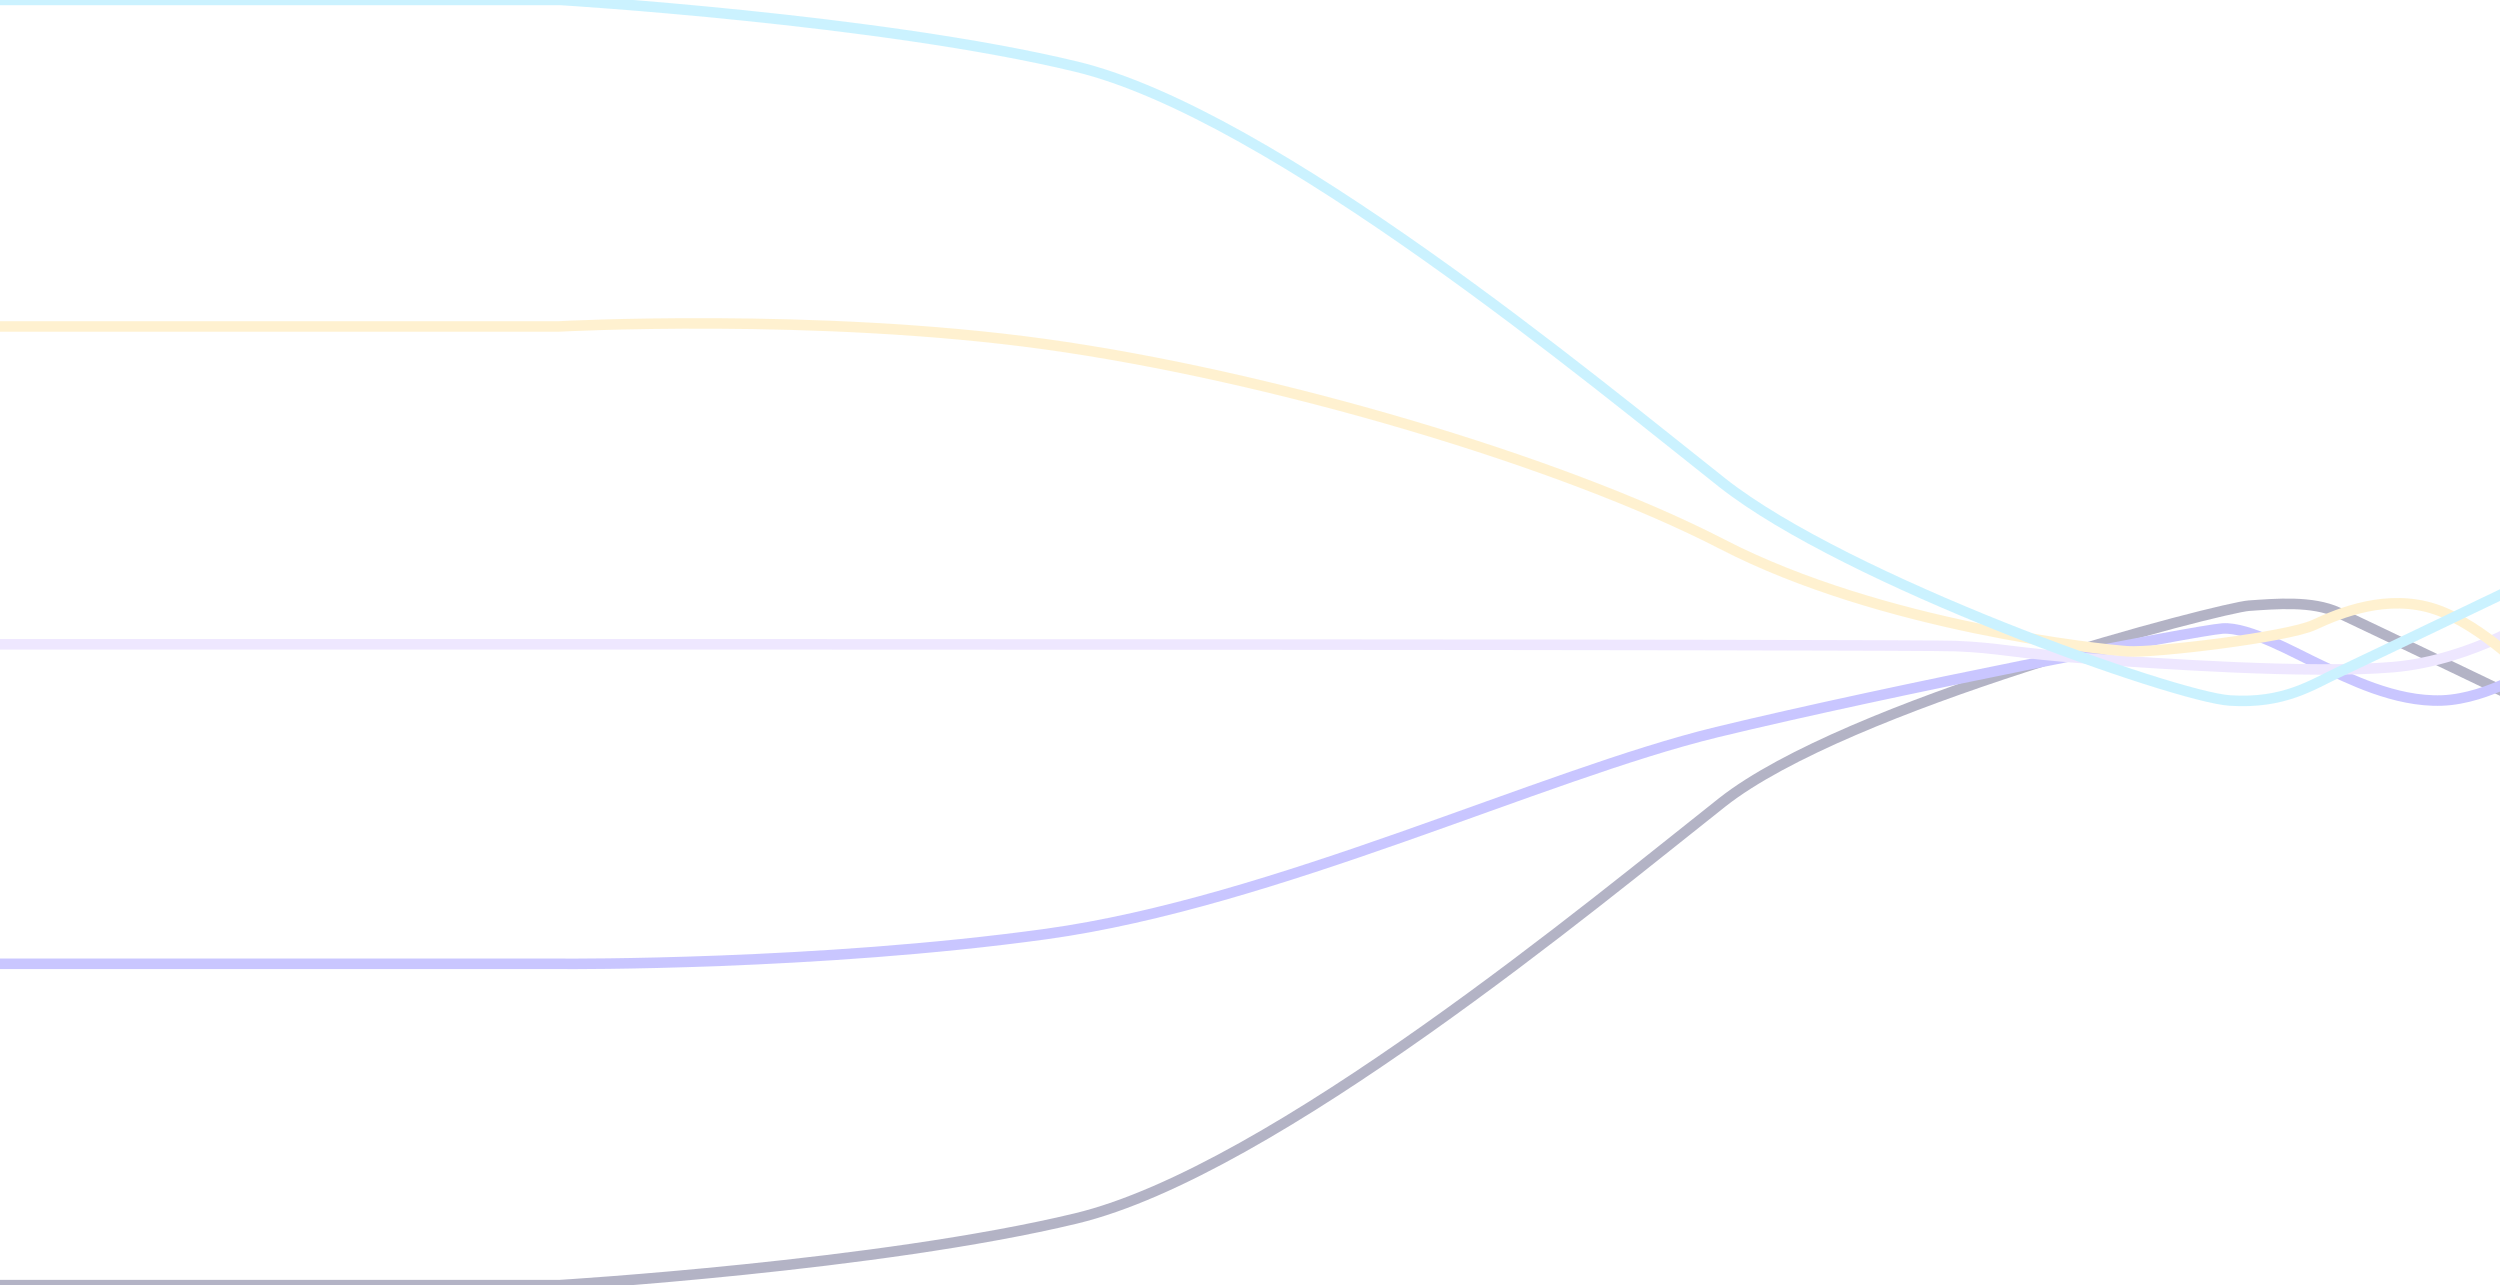 <svg width="712" height="366" fill="none" xmlns="http://www.w3.org/2000/svg"><g clip-path="url('#clip0_1_56')" stroke-width="3" opacity=".35"><path d="M724.5 202.5s-51-24.5-58.5-28-18-2.5-25.5-2-114.5 28-150 56-128 105-184 118.5-147 19-147 19H-.5" stroke="#25245A"/><path d="M723 189.5s-14 9.5-27.5 10-27-6.5-34.5-10-20.5-11-28-10.5-94.5 17.5-144 29.5S363 257 298 266s-137 8.5-137 8.5H-.5" stroke="#635CFE"/><path d="M724.5 174.5S705 188 681.5 190s-67-1-87.5-2.5-24.5-3-37-3.5-397-.5-397-.5H-4.5" stroke="#CEB9FF"/><path d="M721.5 193s-14.5-15.019-28-19.5-27 .981-34.5 4.481-45.5 8.019-53 7.519-70-7-115.5-30.5-128-48-193-57S159 92.981 159 92.981H-2.5" stroke="#FFD879"/><path d="M724.5 163.475s-51 24.5-58.5 28-15.5 9.058-31 8.025c-15.5-1.033-109-34.025-144.5-62.025s-128-105-184-118.5-147-19-147-19h-162" stroke="#6ADBFF"/></g><defs><clipPath id="clip0_1_56"><path fill="#fff" transform="rotate(180 356 183)" d="M0 0h712v366H0z"/></clipPath></defs></svg>